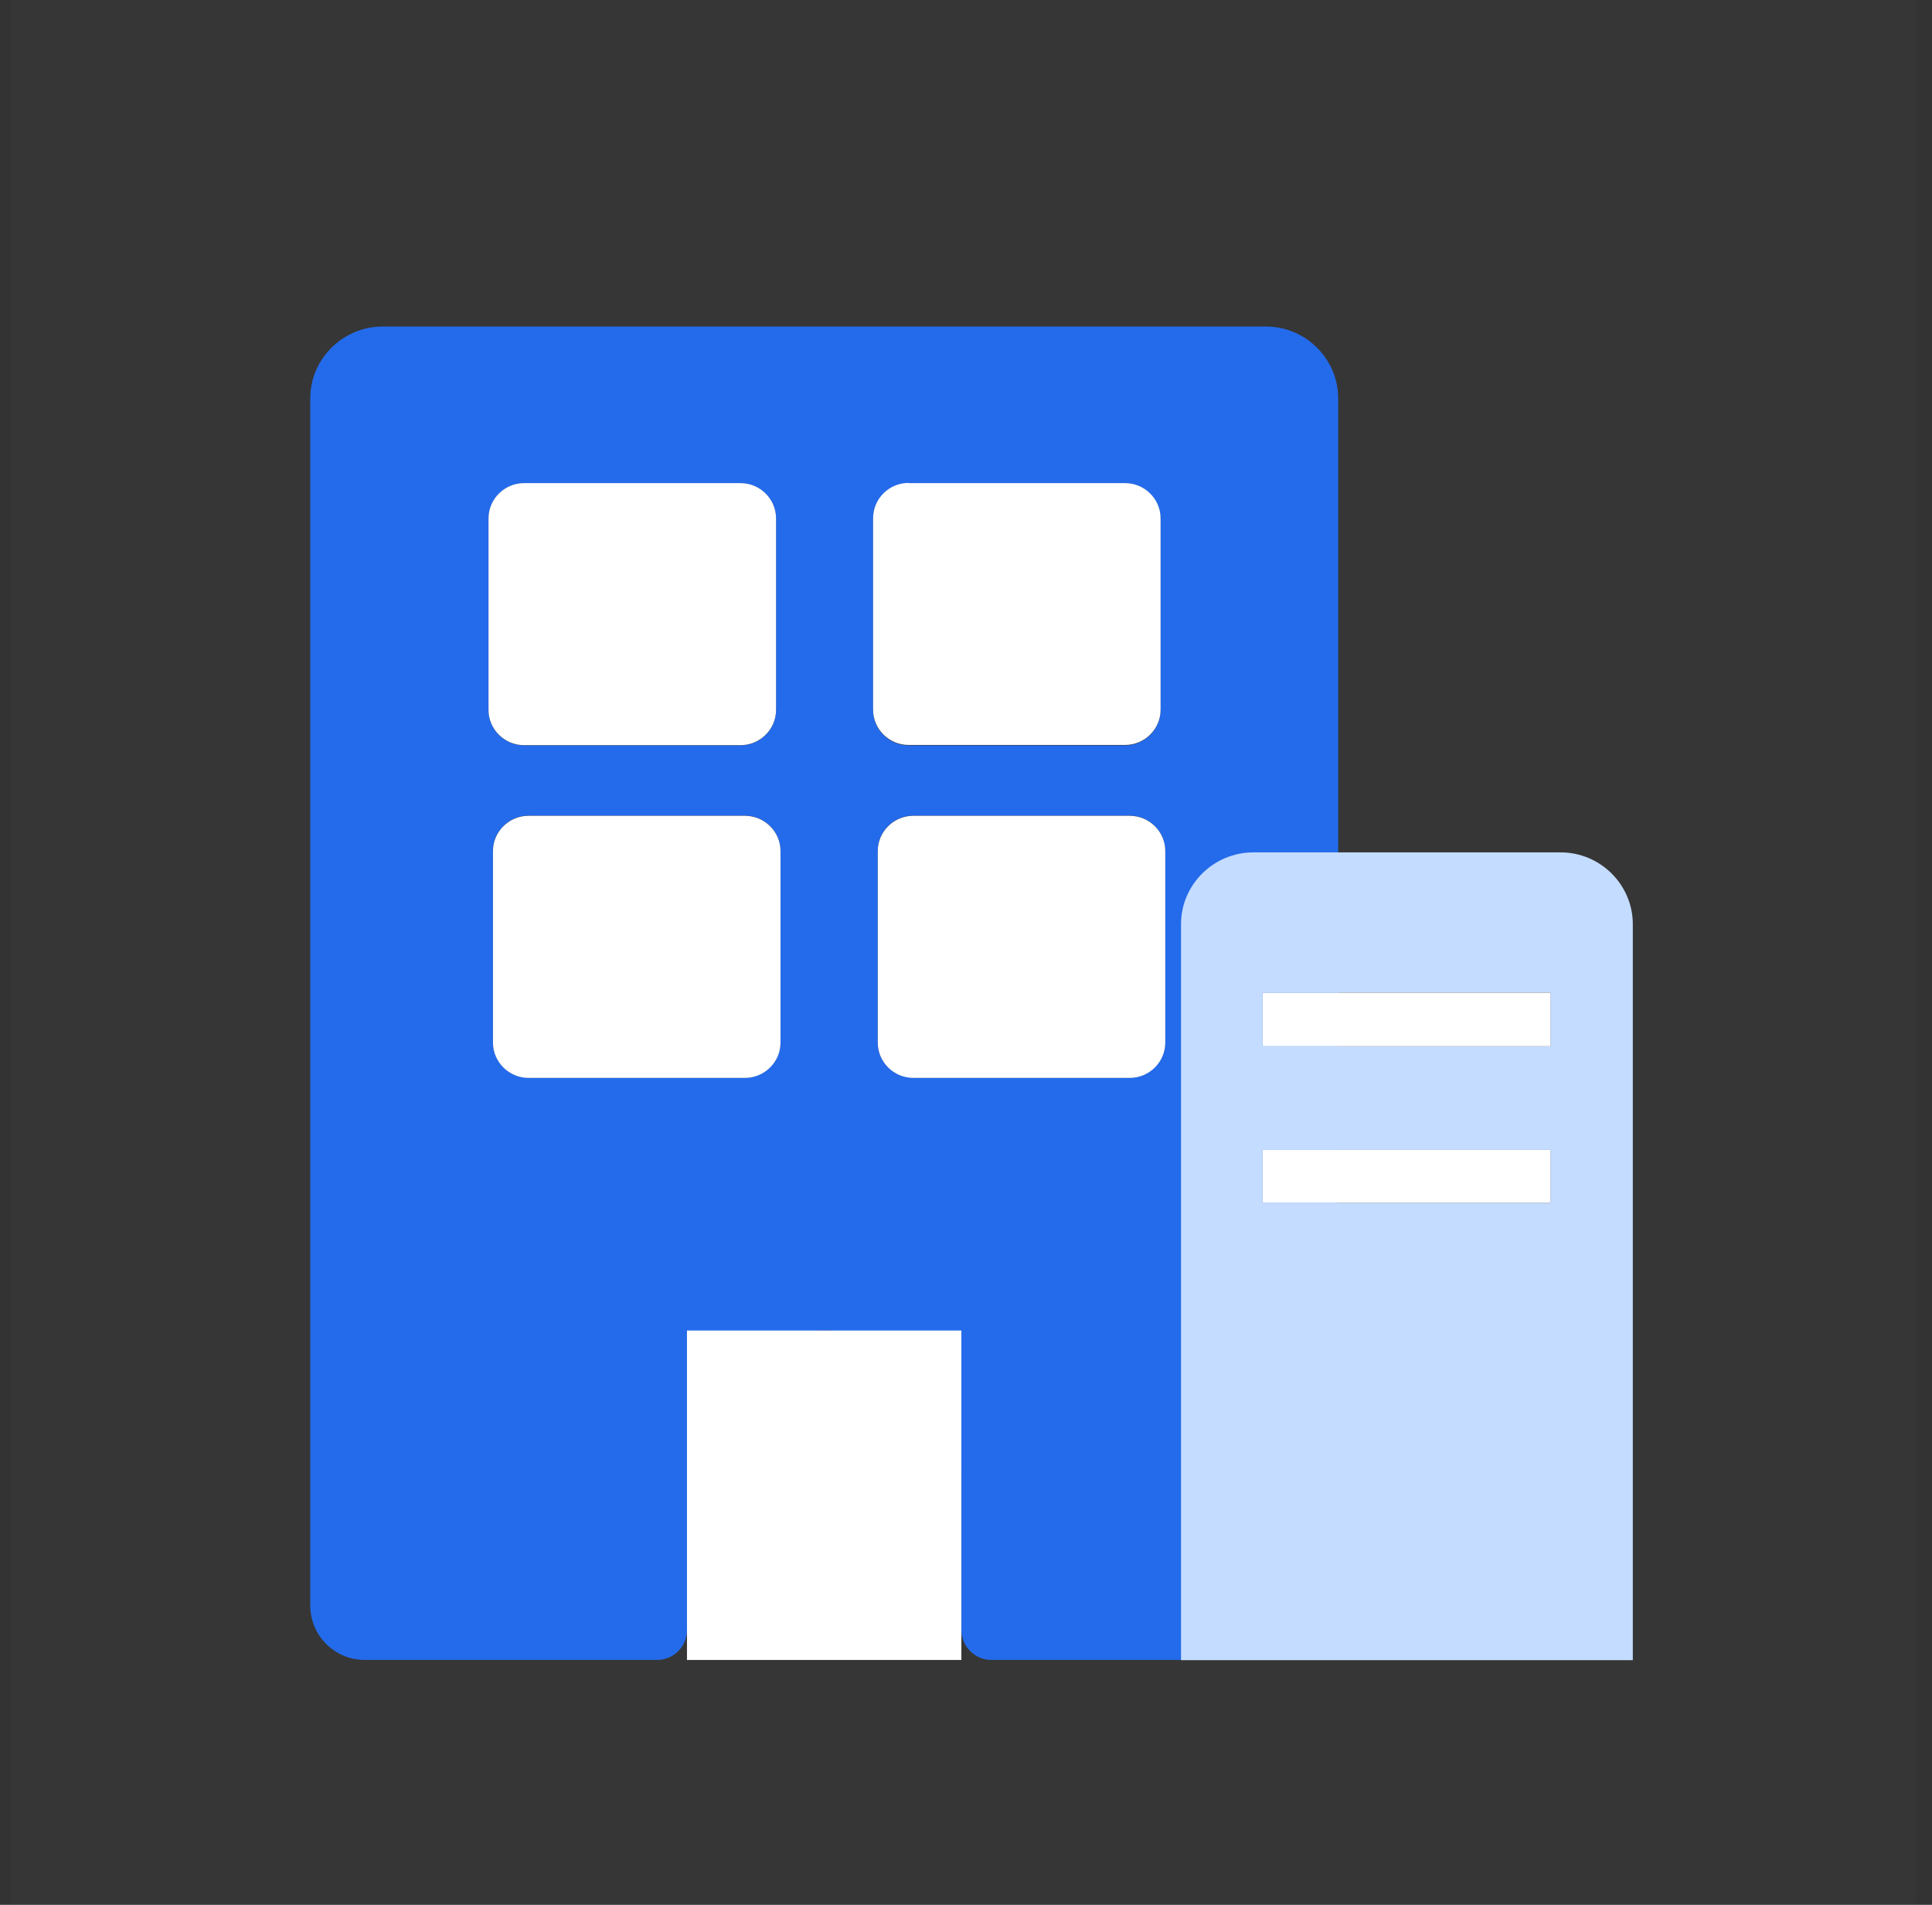 <svg width="71" height="70" viewBox="0 0 71 70" fill="none" xmlns="http://www.w3.org/2000/svg">
<rect x="0" y="0" width="71" height="70" fill="#333333" stroke="none"/>
<rect opacity="0.02" x="0.402" width="70" height="70" fill="#D9D9D9"/>
<path d="M25.248 53.936C25.248 51.151 27.505 48.894 30.29 48.894C33.074 48.894 35.332 51.151 35.332 53.936V59.899C35.332 60.507 35.825 61 36.432 61H49.177V14.638C49.177 13.19 47.986 12 46.525 12H14.062C12.602 12 11.402 13.19 11.402 14.638V59C11.402 60.105 12.298 61 13.402 61H24.147C24.755 61 25.248 60.507 25.248 59.899V53.936ZM42.821 38.309C42.821 39.021 42.234 39.603 41.516 39.603H33.561C32.843 39.603 32.256 39.021 32.256 38.309V31.268C32.256 30.556 32.843 29.973 33.561 29.973H41.516C42.234 29.973 42.821 30.556 42.821 31.268V38.309ZM32.085 19.057C32.085 18.345 32.672 17.762 33.39 17.762H41.345C42.063 17.762 42.65 18.345 42.65 19.057V26.097C42.65 26.809 42.063 27.392 41.345 27.392H33.39C32.672 27.392 32.085 26.809 32.085 26.097V19.057ZM17.954 19.057C17.954 18.345 18.541 17.762 19.259 17.762H27.214C27.932 17.762 28.519 18.345 28.519 19.057V26.097C28.519 26.809 27.932 27.392 27.214 27.392H19.259C18.541 27.392 17.954 26.809 17.954 26.097V19.057ZM18.117 38.309V31.268C18.117 30.556 18.704 29.973 19.422 29.973H27.377C28.095 29.973 28.682 30.556 28.682 31.268V38.309C28.682 39.021 28.095 39.603 27.377 39.603H19.422C18.704 39.603 18.117 39.021 18.117 38.309Z" fill="#246BEB"/>
<path d="M60.005 33.962C60.005 32.514 58.814 31.324 57.354 31.324H46.062C44.602 31.324 43.402 32.506 43.402 33.962V61.008H60.005V33.962ZM56.978 44.199H46.397V42.257H56.978V44.199ZM56.978 38.446H46.397V36.479H56.978V38.446Z" fill="#C4DCFF"/>
<path d="M19.259 17.754H27.213C27.931 17.754 28.519 18.337 28.519 19.049V26.089C28.519 26.801 27.931 27.384 27.213 27.384H19.259C18.541 27.384 17.953 26.801 17.953 26.089V19.049C17.953 18.337 18.541 17.754 19.259 17.754Z" fill="white"/>
<path d="M33.391 17.754H41.346C42.064 17.754 42.651 18.337 42.651 19.049V26.081C42.651 26.794 42.064 27.376 41.346 27.376H33.391C32.673 27.376 32.086 26.794 32.086 26.081V19.041C32.086 18.329 32.673 17.746 33.391 17.746V17.754Z" fill="white"/>
<path d="M19.423 29.98H27.377C28.095 29.98 28.683 30.563 28.683 31.275V38.316C28.683 39.028 28.095 39.611 27.377 39.611H19.423C18.705 39.611 18.117 39.028 18.117 38.316V31.275C18.117 30.563 18.705 29.98 19.423 29.98Z" fill="white"/>
<path d="M33.563 29.98H41.518C42.236 29.98 42.823 30.563 42.823 31.275V38.316C42.823 39.028 42.236 39.611 41.518 39.611H33.563C32.845 39.611 32.258 39.028 32.258 38.316V31.275C32.258 30.563 32.845 29.98 33.563 29.98Z" fill="white"/>
<path d="M56.98 36.48H46.398V38.447H56.98V36.48Z" fill="white"/>
<path d="M56.98 42.258H46.398V44.2H56.98V42.258Z" fill="white"/>
<path d="M35.33 48.895H25.246V61.001H35.33V48.895Z" fill="white"/>
</svg>

